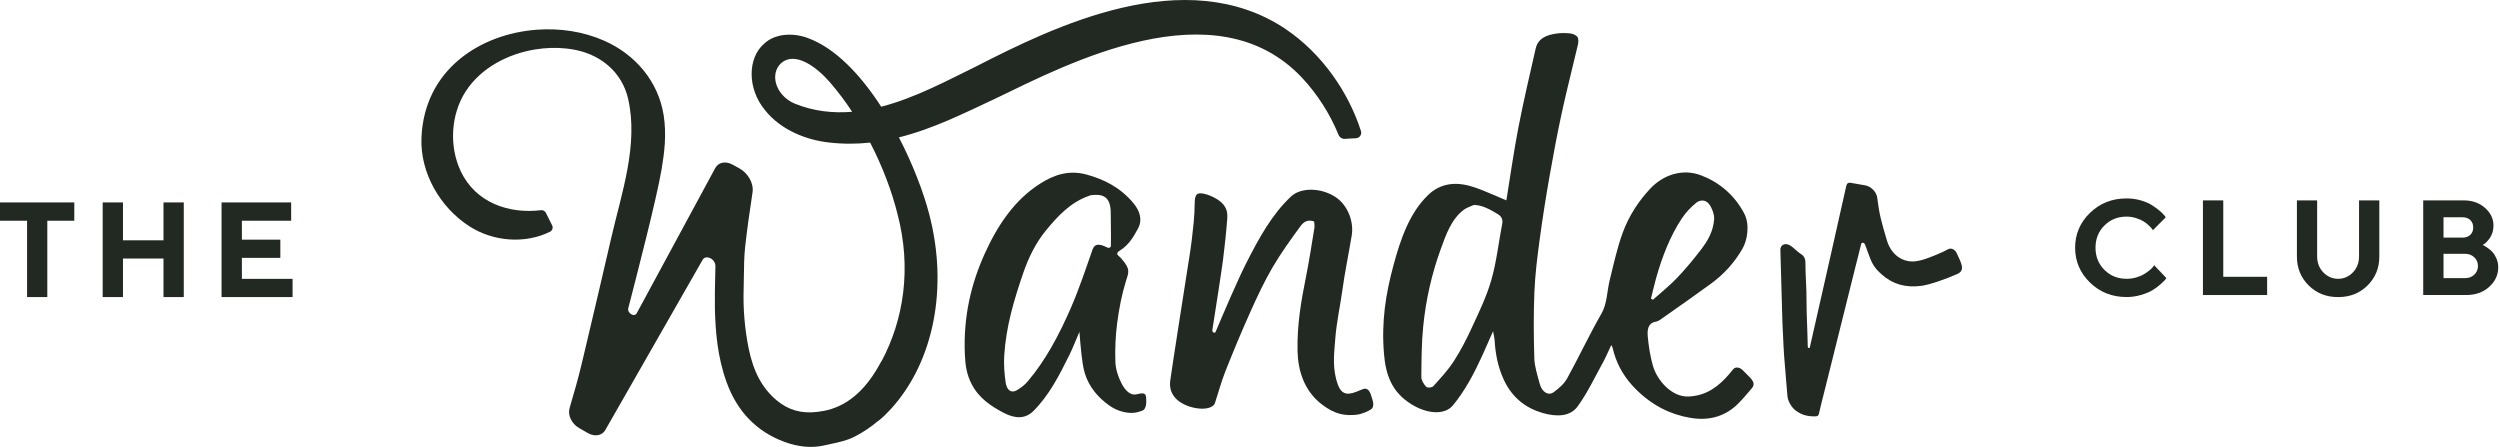 <svg xmlns:xlink="http://www.w3.org/1999/xlink" xmlns="http://www.w3.org/2000/svg" fill="none" viewBox="0 0 179 32" height="32" width="179">
<path fill="#222822" d="M1.938 21.27H3.387V15.804H5.32V14.494H0V15.804H1.938V21.27Z"/>
<path fill="#222822" d="M8.805 18.51H11.706V21.27H13.158V14.494H11.706V17.206H8.805V14.494H7.352V21.27H8.805V18.51Z"/>
<path fill="#222822" d="M20.948 19.966H17.319V18.463H20.072V17.159H17.319V15.804H20.847V14.494H15.863V21.27H20.948V19.966Z"/>
<path fill="#222822" d="M154.17 19.093C154.119 19.161 154.037 19.245 153.924 19.339C153.81 19.433 153.68 19.527 153.532 19.619C153.384 19.711 153.198 19.793 152.971 19.861C152.746 19.93 152.511 19.962 152.265 19.962C151.631 19.962 151.102 19.75 150.676 19.324C150.25 18.898 150.038 18.369 150.038 17.735C150.038 17.102 150.25 16.573 150.676 16.147C151.102 15.721 151.631 15.509 152.265 15.509C152.494 15.509 152.721 15.545 152.941 15.616C153.162 15.686 153.339 15.764 153.474 15.847C153.609 15.931 153.736 16.027 153.849 16.138C153.965 16.247 154.037 16.326 154.072 16.372C154.104 16.416 154.132 16.453 154.149 16.479L155.069 15.558L154.96 15.417C154.892 15.325 154.776 15.213 154.618 15.081C154.459 14.948 154.275 14.815 154.07 14.684C153.864 14.552 153.599 14.44 153.277 14.346C152.956 14.254 152.618 14.207 152.26 14.207C151.226 14.207 150.355 14.552 149.644 15.241C148.934 15.931 148.578 16.763 148.578 17.735C148.578 18.707 148.934 19.54 149.644 20.232C150.355 20.923 151.226 21.268 152.26 21.268C152.614 21.268 152.954 21.218 153.284 21.122C153.614 21.024 153.879 20.917 154.082 20.799C154.286 20.681 154.476 20.544 154.654 20.388C154.832 20.232 154.947 20.122 154.999 20.062C155.05 20 155.089 19.951 155.114 19.913L154.241 18.992L154.166 19.09L154.17 19.093Z"/>
<path fill="#222822" d="M159.186 14.348H157.73V21.124H162.327V19.818H159.186V14.348Z"/>
<path fill="#222822" d="M168.906 18.365C168.906 18.819 168.76 19.198 168.467 19.504C168.173 19.81 167.82 19.962 167.409 19.962C166.998 19.962 166.643 19.808 166.349 19.502C166.054 19.195 165.908 18.816 165.908 18.365V14.348H164.459V18.365C164.459 19.189 164.739 19.881 165.3 20.437C165.861 20.994 166.563 21.272 167.409 21.272C168.255 21.272 168.959 20.994 169.518 20.437C170.079 19.881 170.359 19.191 170.359 18.365V14.348H168.908V18.365H168.906Z"/>
<path fill="#222822" d="M178.486 18.076C178.387 17.966 178.274 17.864 178.146 17.772C178.017 17.68 177.927 17.62 177.878 17.596C177.829 17.573 177.788 17.555 177.758 17.543L177.839 17.495C177.891 17.463 177.953 17.41 178.03 17.333C178.107 17.256 178.186 17.164 178.263 17.057C178.343 16.95 178.407 16.815 178.458 16.652C178.51 16.489 178.533 16.318 178.533 16.14C178.533 15.665 178.332 15.248 177.931 14.888C177.529 14.528 177.022 14.348 176.407 14.348H173.502V21.124H176.574C177.244 21.124 177.797 20.93 178.227 20.538C178.659 20.148 178.873 19.681 178.873 19.14C178.873 18.921 178.833 18.718 178.754 18.527C178.674 18.337 178.584 18.187 178.486 18.076ZM174.956 15.558H176.307C176.546 15.558 176.735 15.624 176.874 15.757C177.013 15.89 177.082 16.065 177.082 16.286C177.082 16.506 177.013 16.682 176.874 16.815C176.735 16.947 176.546 17.014 176.307 17.014H174.956V15.558ZM177.161 19.664C176.985 19.831 176.767 19.915 176.501 19.915H174.956V18.172H176.501C176.767 18.172 176.985 18.256 177.161 18.425C177.336 18.594 177.422 18.799 177.422 19.046C177.422 19.292 177.334 19.497 177.161 19.664Z"/>
<path fill="#222822" d="M82.064 28.474C82.04 28.204 81.953 28.08 81.413 28.226C80.987 28.341 80.619 28.031 80.345 27.53C80.075 27.039 79.882 26.436 79.863 25.941C79.825 24.971 79.874 24.012 79.994 23.098C80.126 22.094 80.317 21.105 80.6 20.184C80.814 19.484 80.972 19.296 80.298 18.525C80.261 18.484 80.27 18.469 80.09 18.32C79.925 18.183 79.996 18.056 80.141 17.968C80.799 17.57 81.141 17.001 81.499 16.331C81.79 15.783 81.657 15.138 81.13 14.517C80.173 13.387 79.026 12.845 77.848 12.511C76.508 12.132 75.442 12.539 74.489 13.139C72.655 14.295 71.439 16.104 70.505 18.165C69.54 20.3 68.966 22.663 69.084 25.376C69.114 26.091 69.201 26.802 69.576 27.515C70.107 28.527 70.97 29.088 71.845 29.549C72.682 29.99 73.408 30.009 73.993 29.427C75.112 28.311 75.851 26.868 76.575 25.402C76.819 24.907 77.02 24.38 77.287 23.76C77.343 24.395 77.371 24.89 77.435 25.389C77.493 25.838 77.54 26.297 77.679 26.746C77.981 27.718 78.63 28.474 79.435 29.041C79.895 29.367 80.396 29.519 80.833 29.557C81.295 29.598 81.61 29.465 81.809 29.392C82.092 29.287 82.087 28.741 82.064 28.472V28.474ZM79.54 17.596C79.535 17.72 79.418 17.782 79.293 17.727C79.15 17.66 79.017 17.598 78.934 17.572C78.585 17.468 78.352 17.51 78.223 17.876C77.726 19.298 77.247 20.735 76.656 22.087C75.823 23.991 74.866 25.802 73.577 27.316C73.365 27.564 73.1 27.767 72.822 27.934C72.434 28.168 72.096 27.971 72.01 27.416C71.91 26.757 71.865 26.089 71.903 25.466C72.034 23.342 72.614 21.46 73.243 19.606C73.637 18.446 74.162 17.39 74.883 16.508C75.748 15.453 76.673 14.46 78.011 14.01C78.037 14.001 78.056 13.982 78.082 13.98C78.938 13.864 79.538 14.042 79.529 15.282C79.525 16.031 79.561 16.819 79.538 17.596H79.54Z"/>
<path fill="#222822" d="M98.172 28.309C98.073 27.986 97.896 27.74 97.587 27.86C97.498 27.896 97.221 28.009 97.127 28.046C96.356 28.346 95.945 28.217 95.674 27.17C95.404 26.128 95.534 25.215 95.603 24.288C95.691 23.083 95.954 21.942 96.115 20.769C96.296 19.452 96.566 18.174 96.782 16.87C96.952 15.853 96.487 14.684 95.639 14.119C94.612 13.434 93.154 13.398 92.443 14.064C91.068 15.35 90.144 17.052 89.261 18.78C88.636 20.005 87.604 22.415 87.035 23.766C86.984 23.89 86.778 23.785 86.802 23.646C87.046 22.088 87.476 19.337 87.57 18.594C87.694 17.609 87.801 16.613 87.874 15.605C87.919 14.999 87.677 14.586 87.108 14.243C86.823 14.072 86.51 13.939 86.219 13.875C85.663 13.753 85.549 13.939 85.538 14.599C85.532 15.044 85.513 15.489 85.468 15.924C85.391 16.701 85.305 17.476 85.183 18.234C85.052 19.037 83.819 26.935 83.785 27.282C83.744 27.684 83.798 28.084 84.149 28.489C84.785 29.225 86.457 29.532 86.93 28.977C86.969 28.93 86.988 28.859 87.009 28.797C87.253 28.05 87.463 27.277 87.748 26.558C88.315 25.132 88.902 23.719 89.525 22.334C90.013 21.248 90.516 20.167 91.103 19.163C91.709 18.127 92.404 17.168 93.1 16.213C93.301 15.937 93.58 15.676 94.094 15.858C94.102 16.027 94.134 16.187 94.111 16.322C93.912 17.525 93.73 18.735 93.49 19.919C93.151 21.597 92.865 23.289 92.905 25.134C92.935 26.504 93.355 27.969 94.648 28.958C95.575 29.669 96.29 29.786 97.151 29.692C97.553 29.647 98.037 29.395 98.148 29.32C98.482 29.093 98.268 28.632 98.17 28.311L98.172 28.309Z"/>
<path fill="#222822" d="M124.801 26.53C124.801 26.53 124.793 26.521 124.788 26.517C124.568 26.282 124.247 26.245 124.09 26.444C123.988 26.575 123.883 26.703 123.774 26.828C123.033 27.677 122.172 28.339 120.892 28.39C119.714 28.438 118.646 27.254 118.342 26.166C118.149 25.479 118.044 24.779 117.98 24.1C117.933 23.597 118.004 23.132 118.535 23.038C118.775 22.995 118.967 22.824 119.164 22.685C120.292 21.891 121.427 21.103 122.538 20.287C123.442 19.623 124.202 18.793 124.778 17.774C125.103 17.198 125.306 16.087 124.887 15.286C124.159 13.901 123.033 13.027 121.808 12.559C120.434 12.032 119.051 12.548 118.152 13.513C117.312 14.415 116.629 15.449 116.182 16.675C115.79 17.748 115.537 18.917 115.255 20.06C115.058 20.855 115.073 21.745 114.668 22.447C113.801 23.952 113.054 25.56 112.211 27.087C111.986 27.491 111.624 27.799 111.264 28.067C110.868 28.365 110.408 28.086 110.241 27.47C110.078 26.866 109.875 26.237 109.858 25.665C109.808 24.053 109.798 22.449 109.864 20.874C109.918 19.611 110.074 18.38 110.239 17.159C110.444 15.633 110.684 14.119 110.947 12.621C111.219 11.073 111.508 9.531 111.838 8.013C112.191 6.393 112.604 4.806 112.979 3.198C113.018 3.034 113.035 2.77 112.941 2.64C112.84 2.501 112.585 2.409 112.416 2.391C112.074 2.359 111.729 2.357 111.41 2.406C110.742 2.511 110.125 2.725 109.952 3.488C109.524 5.365 109.085 7.236 108.714 9.146C108.378 10.891 108.128 12.681 107.856 14.346C107.006 13.999 106.212 13.612 105.417 13.364C104.144 12.965 103.08 13.169 102.262 13.954C100.926 15.237 100.281 17.11 99.776 18.983C99.219 21.041 98.898 23.021 99.095 25.346C99.217 26.785 99.614 28.054 101.063 28.949C102.189 29.645 103.441 29.735 104.03 29.022C104.904 27.966 105.552 26.727 106.143 25.434C106.385 24.903 106.616 24.366 106.903 23.715C106.959 24.032 107.006 24.203 107.015 24.366C107.07 25.308 107.241 26.262 107.68 27.206C108.284 28.5 109.277 29.227 110.44 29.566C111.446 29.859 112.42 29.838 112.956 29.101C113.666 28.129 114.199 26.986 114.797 25.905C115.002 25.53 115.169 25.123 115.362 24.712C115.409 24.783 115.435 24.809 115.443 24.837C115.484 24.982 115.516 25.126 115.559 25.271C115.846 26.262 116.383 27.129 117.141 27.881C118.333 29.063 119.629 29.681 121.025 29.917C122.354 30.142 123.407 29.827 124.287 29.058C124.574 28.808 125.195 28.091 125.435 27.795C125.795 27.354 125.294 27.055 124.799 26.526L124.801 26.53ZM118.575 19.925C119.008 18.38 119.575 16.926 120.399 15.669C120.688 15.228 121.052 14.841 121.453 14.517C121.678 14.335 122.089 14.237 122.384 14.631C122.598 14.916 122.752 15.38 122.733 15.688C122.673 16.585 122.258 17.262 121.793 17.87C121.247 18.585 120.673 19.274 120.059 19.917C119.526 20.473 118.922 20.951 118.351 21.462L118.209 21.377C118.331 20.891 118.443 20.401 118.575 19.923V19.925ZM107.558 16.02C107.301 17.36 107.149 18.761 106.783 20.035C106.439 21.236 105.906 22.325 105.4 23.424C105.011 24.273 104.585 25.1 104.092 25.862C103.668 26.517 103.14 27.08 102.626 27.65C102.529 27.757 102.215 27.789 102.118 27.695C101.947 27.528 101.765 27.206 101.767 27.007C101.78 25.783 101.782 24.547 101.902 23.364C102.097 21.42 102.523 19.589 103.144 17.872C103.54 16.776 103.927 15.665 104.829 15.005C105.034 14.856 105.295 14.783 105.531 14.674C106.135 14.68 106.685 14.997 107.231 15.325C107.518 15.496 107.616 15.721 107.558 16.018V16.02Z"/>
<path fill="#222822" d="M140.087 18.103C140.034 17.99 139.939 17.893 139.828 17.842C139.717 17.791 139.601 17.787 139.511 17.834C139.22 17.983 138.933 18.127 138.638 18.242C138.565 18.27 138.494 18.298 138.421 18.328C138.008 18.493 137.58 18.662 137.135 18.711C136.689 18.761 136.244 18.641 135.88 18.373C135.523 18.11 135.257 17.716 135.109 17.234C134.91 16.581 134.769 16.076 134.653 15.594C134.551 15.164 134.486 14.729 134.437 14.361C134.431 14.307 134.424 14.252 134.418 14.198C134.377 13.757 133.975 13.34 133.538 13.269C133.219 13.218 132.874 13.16 132.534 13.094C132.301 13.049 132.228 13.154 132.187 13.338C131.986 14.233 130.209 22.167 129.582 24.879C129.571 24.924 129.535 24.928 129.502 24.918C129.472 24.907 129.436 24.877 129.436 24.828C129.427 24.246 129.389 23.254 129.37 22.723C129.363 22.546 129.359 22.426 129.359 22.398C129.355 22.182 129.353 21.965 129.35 21.751C129.348 21.458 129.346 21.154 129.338 20.852C129.333 20.726 129.325 20.523 129.314 20.285C129.29 19.762 129.263 19.11 129.267 18.791C129.271 18.525 129.153 18.305 128.944 18.185C128.834 18.123 128.712 18.015 128.586 17.902C128.441 17.774 128.291 17.641 128.137 17.555C127.978 17.468 127.809 17.455 127.676 17.523C127.544 17.592 127.469 17.729 127.475 17.898C127.492 18.467 127.52 19.488 127.548 20.482C127.582 21.781 127.616 23.008 127.625 23.177C127.642 23.471 127.655 23.766 127.668 24.059C127.687 24.503 127.706 24.959 127.738 25.41C127.781 26.029 127.837 26.658 127.888 27.266C127.914 27.568 127.942 27.872 127.965 28.174L127.982 28.375C128.01 28.72 128.278 29.183 128.582 29.403C128.813 29.572 129.051 29.686 129.31 29.75C129.487 29.793 129.672 29.814 129.871 29.812C129.892 29.812 129.911 29.812 129.931 29.812C130.083 29.812 130.192 29.814 130.241 29.598C130.359 29.08 130.489 28.559 130.618 28.054C130.667 27.861 130.714 27.671 130.763 27.478L132.795 19.324C132.883 18.975 133.112 18.056 133.262 17.463C133.279 17.392 133.341 17.375 133.39 17.384C133.444 17.392 133.508 17.431 133.538 17.512L133.654 17.825C133.729 18.028 133.78 18.163 133.825 18.292C134.063 18.945 134.253 19.227 134.75 19.666C135.529 20.355 136.454 20.617 137.578 20.465C138.233 20.375 139.413 19.942 140.145 19.617C140.74 19.352 140.427 18.833 140.087 18.103Z"/>
<path fill="#222822" d="M92.08 2.096C84.853 -2.751 75.381 1.95 69.858 4.772C67.895 5.727 65.565 7.001 63.095 7.641C61.626 5.369 59.811 3.43 57.805 2.71C56.689 2.31 55.452 2.432 54.717 3.124C53.531 4.134 53.478 6.335 54.79 7.906C55.957 9.362 57.815 10.021 59.273 10.193C60.322 10.321 61.331 10.315 62.303 10.21C63.178 11.903 63.857 13.682 64.272 15.365C65.278 19.219 64.703 22.893 63.125 25.851C63.123 25.849 63.118 25.847 63.116 25.843C63.086 25.901 63.056 25.96 63.024 26.018C61.498 28.823 59.738 29.343 58.55 29.489C57.389 29.632 56.456 29.369 55.61 28.665C54.574 27.799 53.934 26.605 53.596 24.907C53.317 23.505 53.2 22.085 53.245 20.688C53.255 20.369 53.26 20.049 53.262 19.73C53.27 19.054 53.279 18.356 53.352 17.682C53.489 16.416 53.677 15.143 53.861 13.912L53.883 13.766C53.977 13.134 53.566 12.394 52.928 12.047L52.446 11.784C51.956 11.516 51.438 11.617 51.217 12.025L45.589 22.43C45.514 22.567 45.349 22.595 45.188 22.497C45.028 22.4 44.944 22.225 44.985 22.068C45.64 19.531 47.006 14.254 47.366 12.145C47.573 10.929 47.734 9.617 47.518 8.249C47.132 5.819 45.49 3.903 43.264 2.916C41.758 2.25 40.08 2.008 38.44 2.128C34.37 2.426 30.363 4.997 30.176 9.882C30.082 12.374 31.504 14.856 33.627 16.215C35.321 17.298 37.601 17.478 39.38 16.592C39.549 16.508 39.618 16.303 39.534 16.136L39.08 15.232C39.016 15.104 38.877 15.033 38.733 15.05C36.426 15.329 34.058 14.511 32.994 12.27C32.144 10.482 32.27 8.182 33.36 6.519C34.46 4.838 36.394 3.847 38.34 3.537C39.067 3.421 39.81 3.395 40.545 3.473C40.791 3.498 41.037 3.537 41.279 3.59C43.097 3.98 44.542 5.217 44.97 7.059C45.732 10.343 44.499 13.849 43.767 17.024C43.146 19.72 42.514 22.411 41.874 25.102C41.788 25.462 41.703 25.821 41.617 26.181C41.397 27.104 41.129 28.029 40.868 28.921L40.78 29.227C40.637 29.722 40.932 30.343 41.455 30.643L42.093 31.009C42.574 31.287 43.109 31.195 43.336 30.797L50.309 18.602C50.429 18.392 50.673 18.392 50.859 18.487C51.082 18.598 51.228 18.827 51.224 19.054C51.185 20.48 51.172 21.507 51.187 22.111C51.226 23.676 51.356 25.524 52.024 27.367C52.784 29.465 54.174 30.9 56.15 31.632C57.158 32.006 58.111 32.094 58.982 31.897C59.13 31.863 59.278 31.833 59.427 31.801C60.018 31.675 60.631 31.546 61.153 31.283C61.774 30.97 62.352 30.583 62.889 30.125C62.891 30.127 62.898 30.133 62.898 30.133C63.242 29.861 63.525 29.568 63.818 29.253C66.858 25.886 67.912 20.598 66.527 15.316C66.124 13.777 65.375 11.79 64.362 9.837C66.829 9.223 69.087 8.078 71.286 7.052C76.46 4.556 87.019 -0.993 93.207 5.547C94.337 6.746 95.236 8.176 95.84 9.655C95.913 9.835 96.09 9.953 96.285 9.942L97.092 9.897C97.349 9.882 97.525 9.628 97.445 9.384C96.542 6.564 94.63 3.826 92.076 2.098L92.08 2.096ZM56.867 7.405C55.531 6.814 55.081 5.284 55.944 4.507C56.931 3.674 58.434 4.757 59.408 5.875C59.98 6.534 60.517 7.249 61.014 8.003C59.642 8.118 58.248 7.971 56.867 7.405Z"/>
</svg>